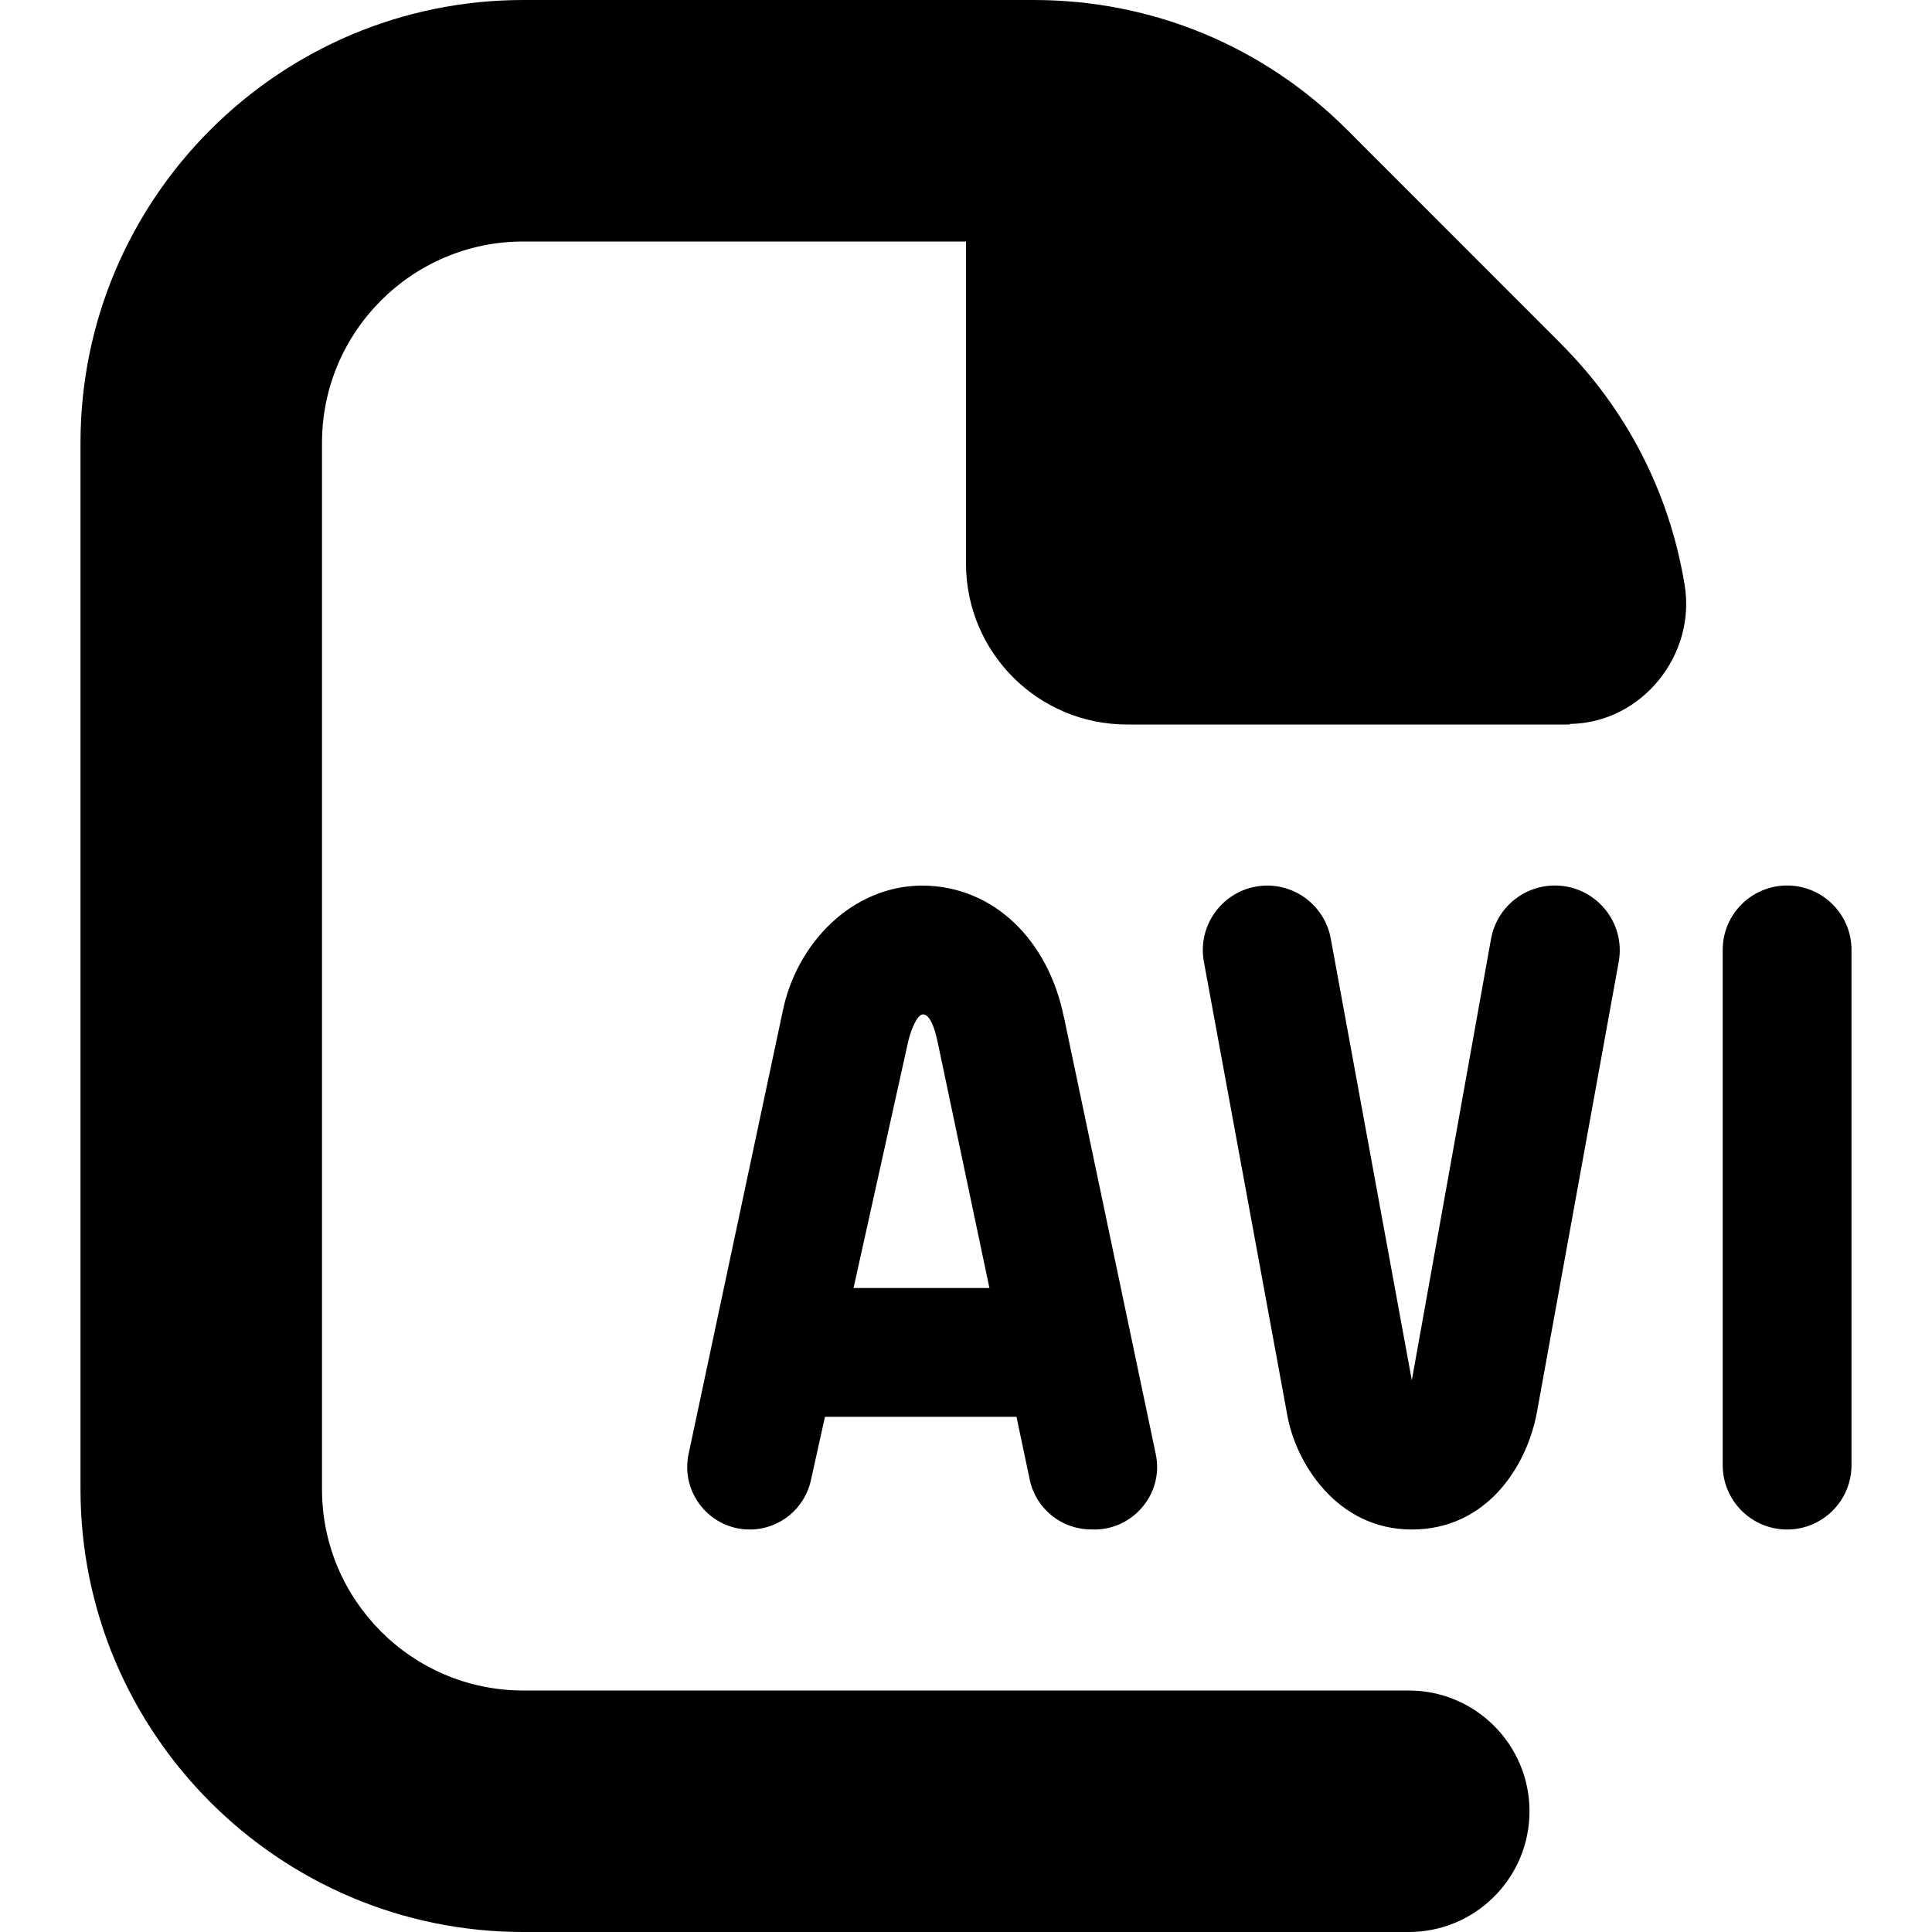 <svg id="Layer_1" viewBox="0 0 24 24" xmlns="http://www.w3.org/2000/svg" data-name="Layer 1"><path d="m23 11.8v6.4c0 .442-.358.8-.8.8s-.8-.358-.8-.8v-6.4c0-.442.358-.8.8-.8s.8.358.8.8zm-3.611-7.532-2.656-2.657c-1.039-1.039-2.42-1.611-3.89-1.611h-6.343c-3.032 0-5.5 2.467-5.5 5.5v13c0 3.032 2.468 5.5 5.5 5.5h11c.828 0 1.5-.672 1.5-1.5s-.672-1.5-1.5-1.5h-11c-1.379 0-2.5-1.121-2.5-2.5v-13c0-1.378 1.121-2.5 2.5-2.5h5.5v4c0 1.105.895 2 2 2h5.5v-.007c.895-.01 1.578-.861 1.425-1.738-.188-1.139-.72-2.171-1.536-2.986zm-6.174 8.359 1.142 5.435c.107.5-.296.964-.804.937-.368 0-.685-.258-.761-.617l-.165-.782h-2.379l-.175.79c-.079.356-.394.61-.759.61-.494 0-.863-.456-.76-.939l1.165-5.479c.168-.864.87-1.582 1.742-1.581.894.006 1.563.69 1.753 1.627zm-.924 3.373-.641-3.044c-.047-.231-.111-.355-.185-.355s-.159.214-.189.363l-.673 3.036zm7.024-5c-.39 0-.724.28-.793.664l-.984 5.482-1.007-5.488c-.07-.38-.402-.657-.788-.657-.5 0-.878.454-.788.946l1.037 5.637c.103.58.61 1.416 1.546 1.416s1.435-.794 1.555-1.462l1.015-5.588c.09-.495-.29-.95-.793-.95z"/></svg>
